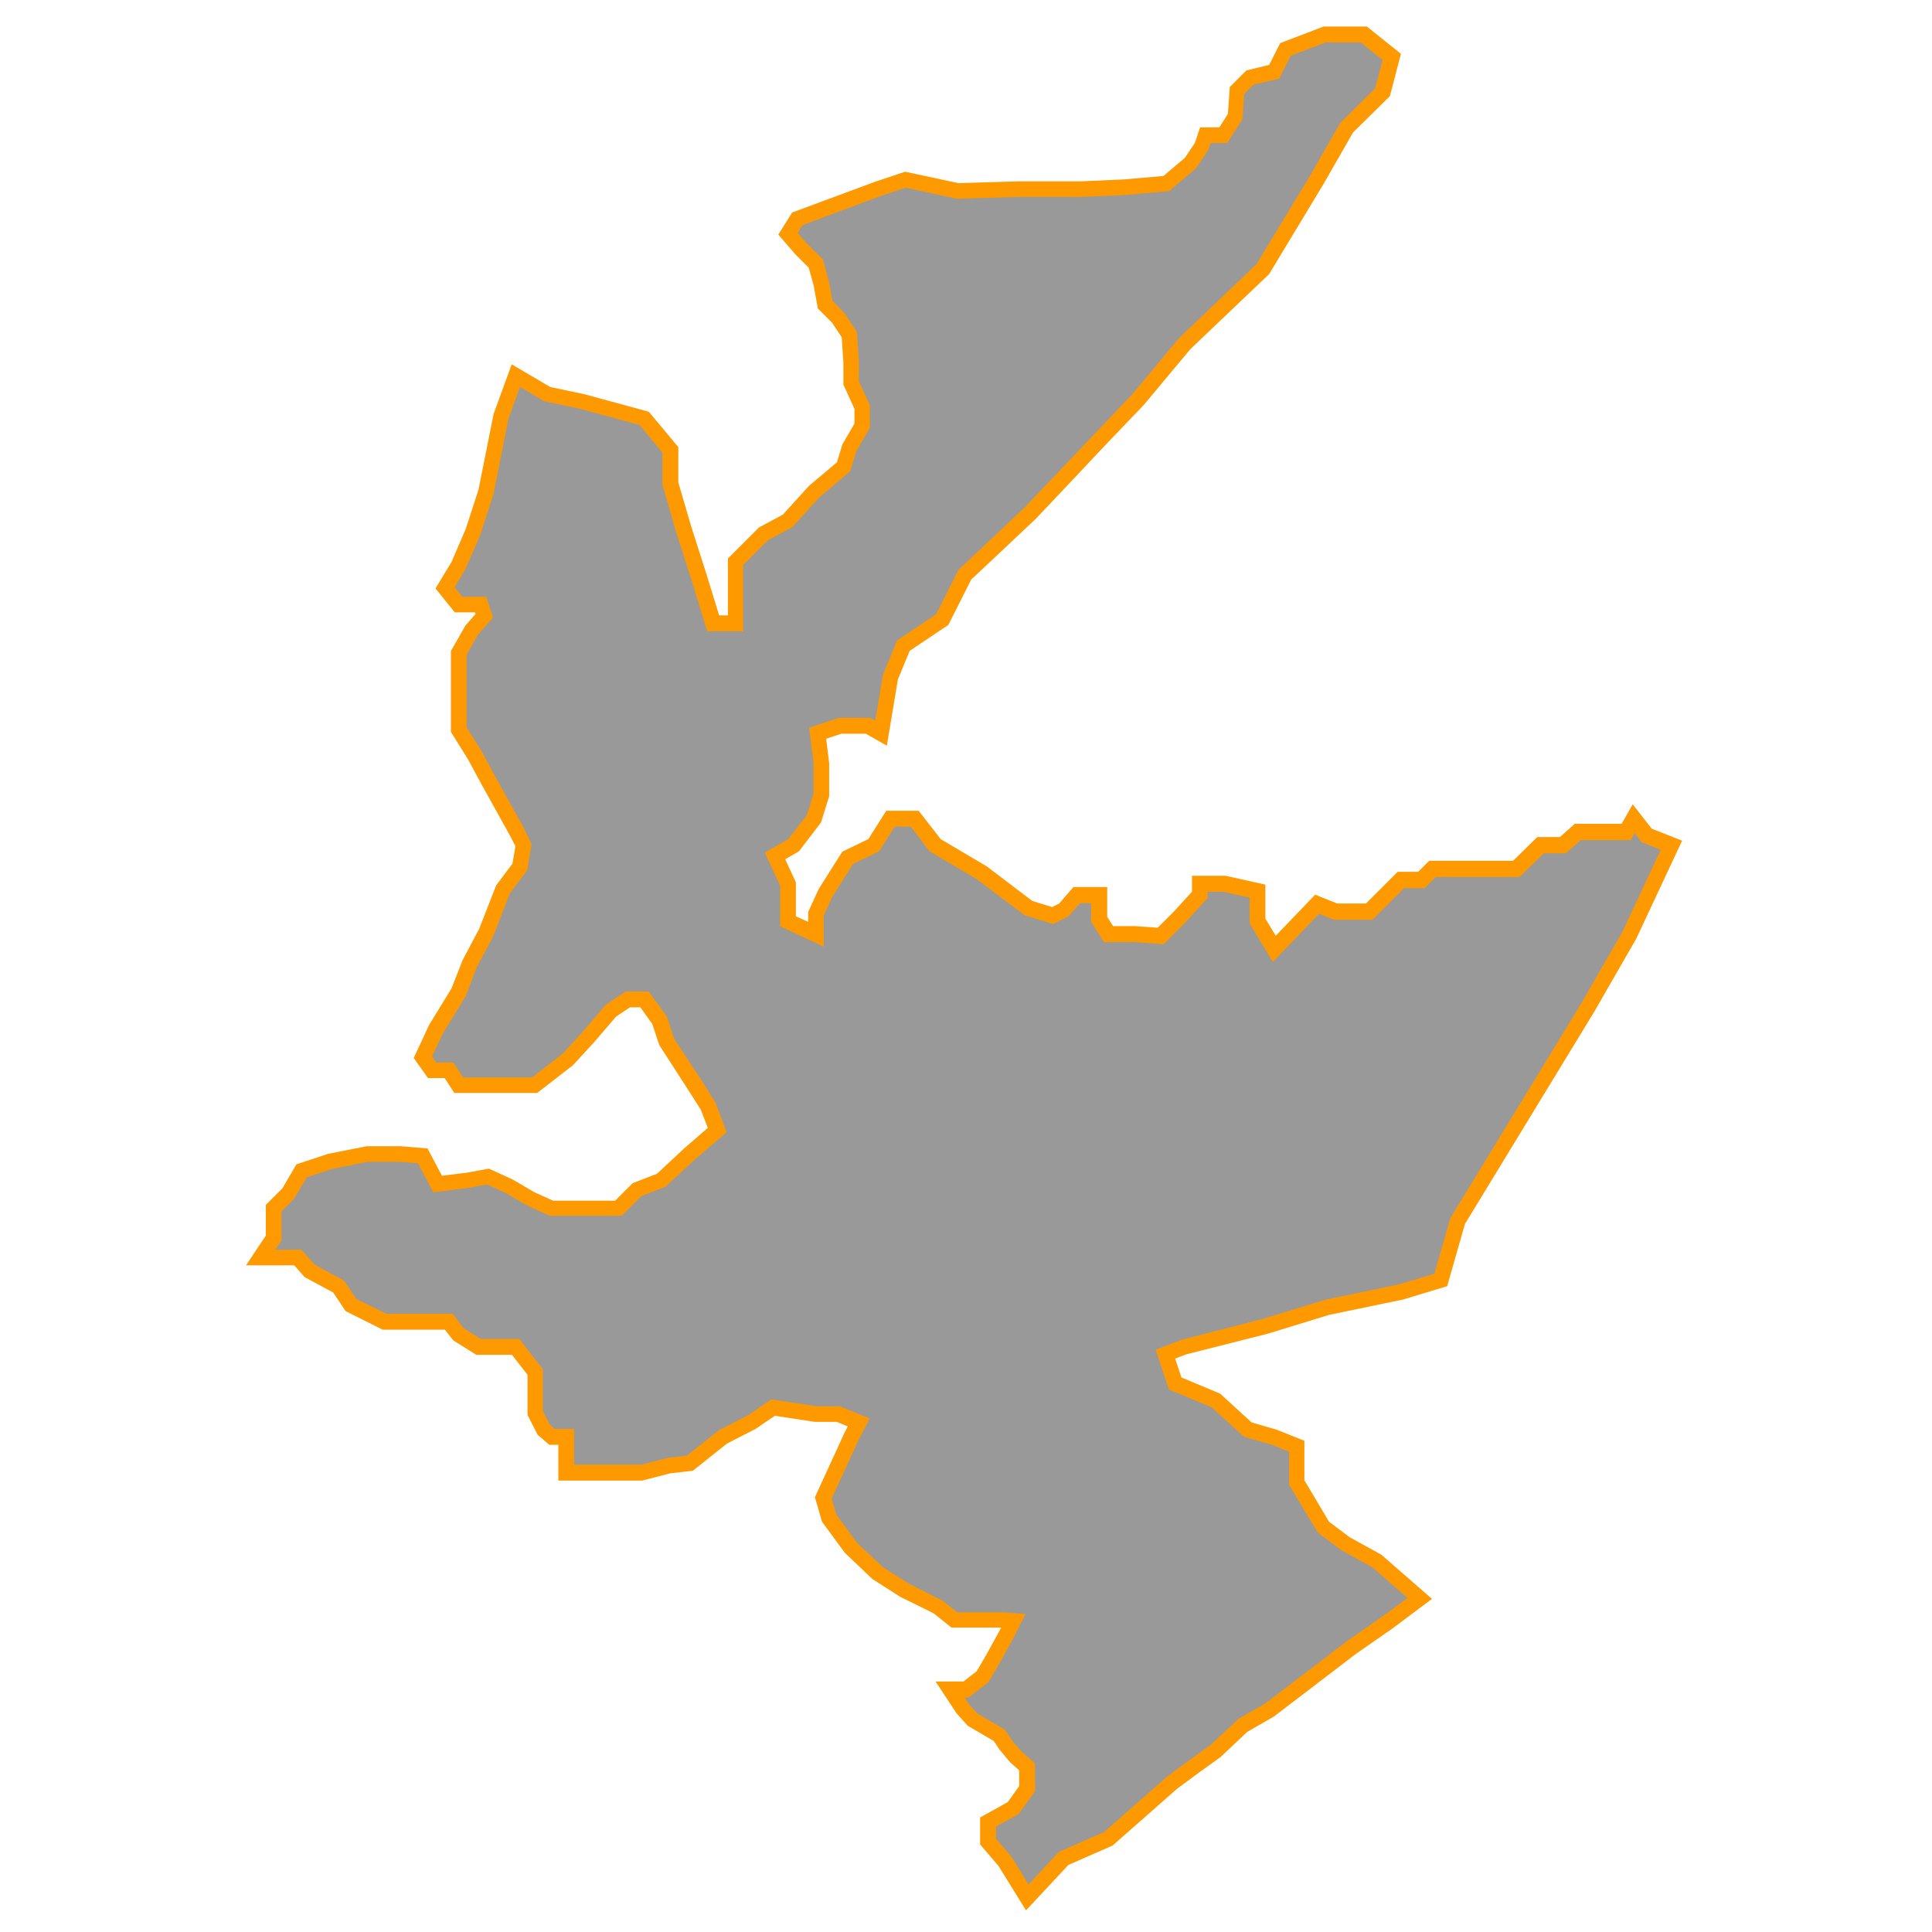 <svg id="Layer_1" data-name="Layer 1" xmlns="http://www.w3.org/2000/svg" viewBox="0 0 350 350"><defs><style>.cls-1{fill:#999;}.cls-2{fill:#f90;}</style></defs><title>M</title><polygon class="cls-1" points="302.79 153.15 298.31 151.38 295.95 148.34 294.6 150.74 290.89 150.74 285.83 150.74 283.13 153.15 279.08 153.15 274.69 157.45 269.96 157.45 263.89 157.45 259.5 157.45 257.48 159.47 253.76 159.47 248.03 165.21 241.95 165.21 238.58 163.86 230.81 171.96 227.78 166.9 227.78 161.5 221.7 160.15 217.31 160.15 217.31 162.18 213.6 166.22 210.23 169.6 205.5 169.26 200.78 169.26 199.09 166.56 199.09 162.18 195.04 162.18 192.68 164.88 190.65 165.89 186.26 164.54 177.83 158.13 169.39 153.15 165.68 148.34 162.98 148.34 161.29 148.34 158.25 153.15 153.53 155.43 149.48 161.84 147.79 165.55 147.79 169.26 142.73 166.9 142.73 160.15 140.36 155.09 143.74 153.15 147.45 148.34 148.8 143.95 148.8 138.21 148.13 132.81 152.18 131.46 157.24 131.46 159.6 132.81 161.29 122.69 163.65 116.95 170.7 112.22 174.79 104.13 186.6 92.99 193.35 85.9 198.75 80.16 206.18 72.4 214.62 62.27 228.79 48.77 238.58 32.58 243.98 23.13 250.39 16.71 252.08 10.3 247.01 6.25 243.64 6.25 239.93 6.25 232.84 8.95 230.81 13 226.43 14.01 224.06 16.38 223.73 21.1 221.57 24.48 218.33 24.48 217.65 26.5 215.63 29.54 211.24 33.25 203.48 33.92 195.72 34.26 191.66 34.26 184.58 34.26 173.44 34.6 163.99 32.58 158.93 34.26 150.83 37.3 144.41 39.66 142.73 42.36 145.09 45.06 147.79 47.76 148.8 51.48 149.48 55.19 151.84 57.55 153.87 60.59 154.2 65.65 154.2 69.36 156.23 73.75 156.23 77.13 153.87 81.17 152.85 84.55 147.45 89.11 142.73 94.34 138.34 96.7 133.28 101.76 133.28 105.14 133.28 109.19 133.28 112.9 129.23 112.9 126.53 104.13 123.83 95.69 121.47 87.59 121.47 81.51 116.74 75.78 105.6 72.74 99.19 71.39 93.45 68.01 90.75 75.44 88.05 89.11 85.69 96.36 83.07 102.44 80.63 106.49 83.07 109.53 87.04 109.53 87.71 111.55 85.35 114.25 83.07 118.3 83.07 121.67 83.07 124.38 83.07 132.14 86.03 136.86 88.39 141.25 93.45 150.36 94.8 153.15 94.13 157.11 91.09 161.16 88.05 168.93 85.01 174.66 83.07 179.72 78.94 186.47 76.58 191.54 78.26 193.9 81.3 193.9 83.07 196.6 89.4 196.6 96.83 196.6 102.9 191.88 106.61 187.82 110.66 183.1 113.7 181.08 116.74 181.08 119.44 184.79 120.79 188.84 125.85 196.6 128.21 200.31 129.9 204.7 124.84 209.09 119.78 213.81 115.39 215.5 112.01 218.88 107.96 218.88 99.86 218.88 96.15 217.19 92.1 214.82 88.39 213.14 84.68 213.81 79.28 214.49 76.58 209.43 72.53 209.09 66.45 209.09 59.7 210.44 54.64 212.13 52.28 216.18 49.58 218.88 49.58 224.28 47.21 227.82 53.96 227.82 56.08 230.23 61.35 233.08 63.58 236.43 69.66 239.46 75.23 239.46 78.26 239.46 81.3 239.46 83.07 241.74 86.7 244.02 91.43 244.02 93.45 244.02 96.15 247.49 97 248.57 97 253.64 97 256 98.53 259.02 100.03 260.32 102.56 260.32 102.56 263.76 102.56 266.8 107.63 266.8 112.01 266.8 116.33 266.8 121.13 265.51 124.95 265.06 130.91 260.32 136.24 257.58 140.03 254.99 147.79 256.17 151.84 256.17 155.55 257.69 154.2 260.32 151.85 265.45 150.16 269.14 149.14 271.36 150.21 275.03 154.2 280.47 159.05 285.03 163.82 288.06 169.9 291.1 172.88 293.49 176.48 293.49 181.88 293.49 183.56 293.63 182.42 295.93 179.92 300.45 178 303.76 175 306.09 172.09 306.09 174.47 309.7 176.21 311.57 181.03 314.39 182.28 316.26 184.07 318.33 186.04 320.08 186.09 324.01 184.89 325.7 183.56 327.55 179.01 330.08 179.01 333.63 182.04 337.17 183.93 340.23 186.09 343.75 192.68 336.66 195.56 335.4 200.78 333.12 212.28 322.99 216.56 319.82 220.27 317.17 225.08 312.62 230.09 309.72 244.82 298.44 251.43 293.84 257.22 289.58 249.38 282.75 243.81 279.71 239.76 276.67 234.95 268.57 234.95 261.99 230.81 260.32 226.09 258.95 220.31 253.68 212.93 250.6 211.16 245.28 214.45 244.02 229.36 240.24 240.39 236.84 253.88 234.03 261.02 231.87 264.06 221.24 268.38 214.15 276 201.64 281.21 193.09 287.53 182.72 295.18 169.42 302.79 153.15"/><path class="cls-2" d="M185.87,346.08l-5-8.07-3.31-3.86v-4.9l5-2.78,2.08-2.91,0-2.84L183,319.26,181.1,317l-1.06-1.6-4.72-2.76-2-2.21-3.83-5.81h5.05l2.4-1.86,1.79-3.07,2.65-4.83h-9l-3.26-2.6-6.07-3-5-3.2-5-4.75-4.14-5.65-1.28-4.42,5.28-11.52.67-1.31-2-.83-4,0-7.21-1.1-3.48,2.37-5.2,2.67-6.17,4.91-4.12.48-5.07,1.31H101.15v-6.48H99.5l-2.11-1.83-1.82-3.57v-7.28l-2.82-3.62H86.29l-4.19-2.63-1.5-1.93H69.32l-6.71-3.36-2.25-3.37-5.19-2.8-1.86-2.12H44.57l3.59-5.39v-5.56l3-3,2.54-4.35,5.74-1.9,7-1.38h6.19l4.82.4L80.07,213l4.43-.55,4.07-.74,4.24,1.94,4,2.33,3.37,1.53h11.26l3.17-3.17,4.41-1.7,4.86-4.54,4.35-3.77L126.94,201l-2.29-3.59-5.21-8.08-1.28-3.84-2.15-3h-1.89l-2.52,1.68-3.92,4.58L103.77,193l-6.46,5h-15l-1.77-2.7h-3l-2.59-3.63,2.79-6,4.07-6.64,2-5.1,3-5.67,3.08-7.87,2.95-3.93.54-3.18L92.18,151l-5-9-2.37-4.4-3.12-5V117.93l2.63-4.61,1.83-2.09-.09-.29H82.39L78.9,106.6l2.91-4.82,2.55-5.93,2.32-7.11L89.42,75l3.28-9,7,4.12,6.19,1.3,11.65,3.17L122.88,81v6.38l2.31,7.91,2.69,8.4,2.4,7.79h1.59V101.18l5.62-5.62,4.35-2.35,4.7-5.18,5.08-4.28,1-3.28,2.17-3.72V74.06l-2-4.39v-4l-.31-4.59-1.74-2.61-2.58-2.58-.74-4.09-.9-3.29-2.43-2.43L141,42.5l2.5-4,15-5.56,5.48-1.83,9.66,2.07,11-.33h11.18l7.7-.34,7.25-.63,3.89-3.29,1.81-2.71.94-2.81h3.49l1.54-2.42.35-4.89,3-3,4.13-1,2-3.95,7.85-3h7.85l6.17,4.94-2,7.67L245.11,24l-5.31,9.28-9.9,16.39L215.65,63.24l-8.39,10.06-7.49,7.83-5.39,5.73L187.63,94l-11.69,11-4.14,8.21-7,4.69-2.14,5.19-2,12-3.8-2.17h-4.46l-2.73.91.54,4.42v6L148.73,149l-4,5.23-2.49,1.43,1.94,4.17V166l2.23,1v-1.79l1.91-4.16,4.27-6.76,4.72-2.28,3.24-5.13h5.87l4,5.14,8.34,4.93,8.24,6.26,3.6,1.11,1.27-.63,2.6-3h6.11v5.4l1.06,1.69h4l4.08.29,2.92-2.92,3.3-3.6v-2.89l6.11,0,7.18,1.6v6.14l1.88,3.13,7.14-7.45,4,1.6h5.21l5.74-5.74h3.71l2-2h15.2l4.39-4.3h4.09l2.7-2.4h8.49l2-3.54,3.44,4.42,5.51,2.18-8.3,17.74-7.65,13.3-23.39,38.39L262.17,233l-8,2.42-13.43,2.79-11,3.38-14.9,3.78-1.95.75,1.14,3.42,7,2.93,5.72,5.22,4.55,1.32,5,2v7.15l4.47,7.52,3.74,2.81,5.73,3.16,9.18,8L252.27,295l-6.64,4.62L230.8,310.95l-4.87,2.81-4.84,4.57-3.7,2.65-4.21,3.12-11.63,10.24-8,3.51Zm-5.44-13,2.83,3.33,3.07,5,5.51-5.94,8.17-3.57,11.43-10.06,4.28-3.17,3.64-2.6,5-4.69,4.94-2.85L244,297.32l6.66-4.64,4.34-3.19-6.4-5.57L243,280.84l-4.27-3.21L233.53,269v-6l-3.18-1.29-5-1.43-5.84-5.33-7.75-3.23-2.4-7.21,4.71-1.8L229,238.86l11.09-3.41,13.43-2.79,6.34-1.92,2.88-10.07,4.42-7.25L286.32,182l7.6-13.21,6.94-14.85-3.43-1.36-1.29-1.66-.71,1.27h-9.06l-2.7,2.4h-4l-4.39,4.3H260.09l-2,2h-3.71l-5.74,5.74h-6.94l-2.74-1.1-8.38,8.75-4.19-7v-4.66l-4.81-1.07h-2.82v1.16l-4.08,4.46-3.87,3.88-5.32-.38H200L197.67,167v-3.38h-2L193.56,166l-2.78,1.39-5.17-1.59L177,159.3l-8.6-5.08L165,149.75h-2.91l-2.84,4.49-4.72,2.28-3.78,6-1.52,3.34v5.63l-7.9-3.69v-7.34l-2.78-6,4.26-2.45,3.38-4.38,1.21-3.94V138.3l-.81-6.47,5.37-1.79h5.67l.92.53,1.44-8.42,2.53-6.14,7.1-4.76,4-8,12-11.31,19.52-20.54,8.48-10.17,14-13.37,9.69-16,5.48-9.58L249.12,16l1.36-5.15-4-3.16h-6.33l-6.33,2.41-2.08,4.15-4.64,1.07-1.7,1.7-.32,4.56-2.76,4.33h-3l-.52,1.39-2.14,3.2-4.88,4.13-8.21.71-7.82.34h-11.2L173.31,36l-9.24-2-4.7,1.57-14,5.22-.87,1.4,1.67,1.91,2.9,2.9,1.14,4.19.6,3.28L153,56.76l2.23,3.35.36,5.44v3.5l2,4.39v4.07l-2.47,4.24-1.09,3.62-5.65,4.77-4.83,5.34-4.42,2.38-4.5,4.5v12h-6.51l-3-9.78-2.7-8.42L120,87.79V82l-4.12-5-10.7-2.92-6.56-1.38L94.2,70.1l-2.08,5.72L89.4,89.54,87,96.92l-2.71,6.25-1.93,3.2,1.4,1.74h4.31l1.25,3.76-2.8,3.2-2,3.6v13.06l2.74,4.38,2.41,4.47,5.05,9.1,1.58,3.26-.81,4.75-3.13,4.17-3,7.73-3,5.66-2,5.22-4.09,6.68-2,4.24.78,1.1h3.07l1.77,2.7h12.5l5.6-4.35,3.63-4,4.15-4.84,3.56-2.37h4.19l3.25,4.47,1.36,4.08,5,7.61,2.5,4,2,5.32-5.81,5L120.54,215l-4.36,1.68-3.58,3.58h-13l-4.12-1.88-4-2.33-3.24-1.47-3.28.6-6.45.81-2.79-5.24-3.22-.27H66.59l-6.53,1.31-4.47,1.49-2.32,3.88L51,219.46v5.24l-1.13,1.7h4.74L57,229.11,62.33,232l2.22,3.33L70,238H82l2,2.63,3.07,1.93h7l4.27,5.49v7.57l1.26,2.47.89.77H104v6.48h12.17L121,264.1l3.42-.4,5.88-4.64,5.24-2.69,4.18-2.86,8.21,1.25h4.22l5.4,2.21-2.06,4-4.82,10.5.85,2.92,3.77,5.14,4.66,4.38,4.6,2.93,6.26,3.17,2.6,2.08H182l3.77.32-2.08,4.16-2.52,4.57-2.08,3.57-3.59,2.8h-.77l.87,1.32,1.51,1.63,4.93,2.88,1.38,2.07,1.68,1.93,2.37,2.1.07,5-3,4.18-4.11,2.28Z"/></svg>